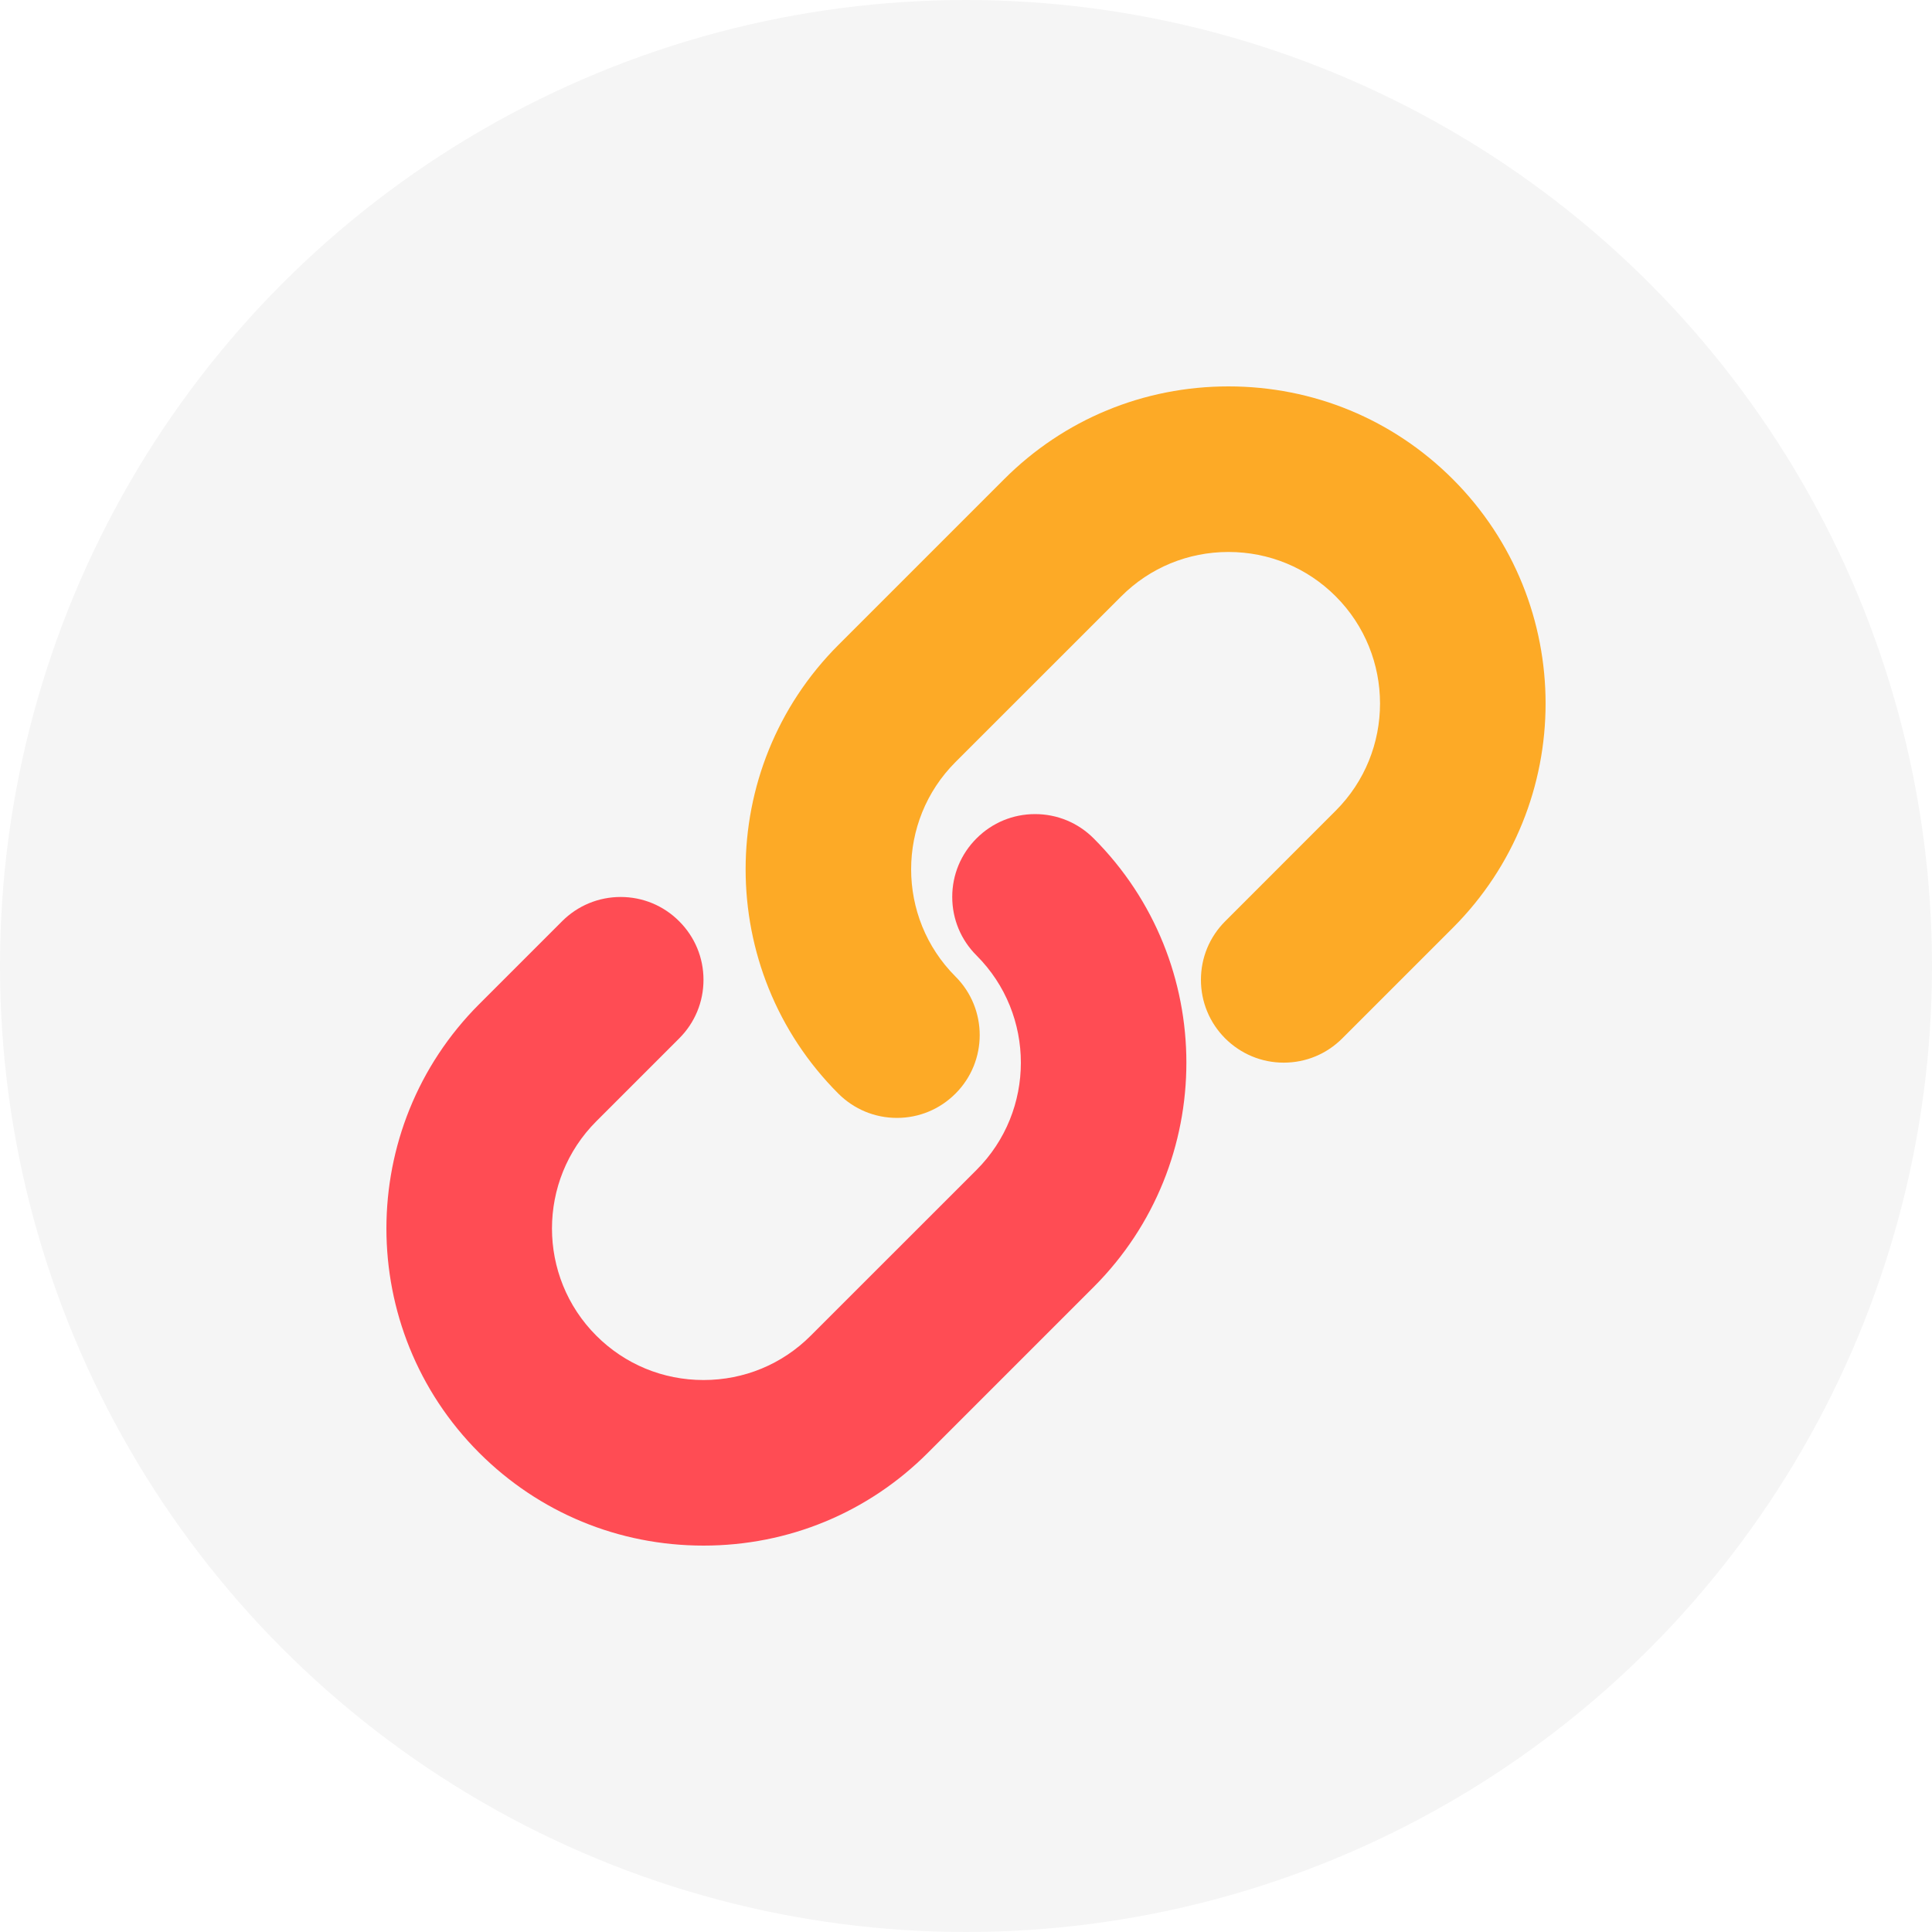 <svg width="40" height="40" viewBox="0 0 40 40" fill="none" xmlns="http://www.w3.org/2000/svg">
<rect x="0" y="0" width="40" height="40" fill="#333333" stroke="none"/>
<g clip-path="url(#clip0_81_32)">
<rect width="40" height="40" fill="white"/>
<circle cx="20" cy="20" r="20" fill="#F5F5F5"/>
<g clip-path="url(#clip1_81_32)">
<path d="M18.57 23.145C18.112 23.145 17.682 22.966 17.358 22.643C14.797 20.081 14.797 15.914 17.358 13.353L20.79 9.921C22.028 8.682 23.678 8 25.434 8C27.191 8 28.84 8.682 30.079 9.921C32.64 12.482 32.64 16.649 30.079 19.21L27.791 21.498C27.467 21.822 27.037 22.001 26.578 22.001C26.121 22.001 25.691 21.822 25.366 21.499C25.043 21.175 24.864 20.744 24.864 20.286C24.864 19.828 25.042 19.398 25.366 19.074L27.654 16.785C28.878 15.562 28.878 13.57 27.654 12.346C27.062 11.754 26.274 11.428 25.434 11.428C24.595 11.428 23.806 11.754 23.215 12.346L19.782 15.778C18.558 17.002 18.558 18.994 19.782 20.218C20.451 20.886 20.451 21.974 19.782 22.642C19.458 22.966 19.028 23.145 18.57 23.145Z" fill="#FDAA26"/>
<path d="M14.566 32C12.809 32 11.16 31.318 9.921 30.079C7.36 27.518 7.36 23.351 9.921 20.79L11.638 19.073C11.961 18.75 12.392 18.571 12.85 18.571C13.308 18.571 13.739 18.75 14.062 19.074C14.386 19.398 14.565 19.828 14.565 20.286C14.565 20.744 14.386 21.175 14.062 21.499L12.346 23.215C11.122 24.439 11.122 26.43 12.346 27.654C12.938 28.246 13.726 28.572 14.566 28.572C15.405 28.572 16.194 28.246 16.785 27.654L20.218 24.222C21.442 22.998 21.442 21.006 20.218 19.782C19.894 19.459 19.715 19.028 19.715 18.57C19.715 18.112 19.894 17.681 20.218 17.358C20.541 17.034 20.972 16.855 21.43 16.855C21.888 16.855 22.319 17.034 22.642 17.357C25.203 19.919 25.203 24.086 22.642 26.647L19.21 30.079C17.972 31.318 16.322 32 14.566 32Z" fill="#FF4C54"/>
</g>
</g>
<defs>
<clipPath id="clip0_81_32">
<rect width="40" height="40" fill="white"/>
</clipPath>
<clipPath id="clip1_81_32">
<rect width="24" height="24" fill="white" transform="translate(8 8)"/>
</clipPath>
</defs>
</svg>
